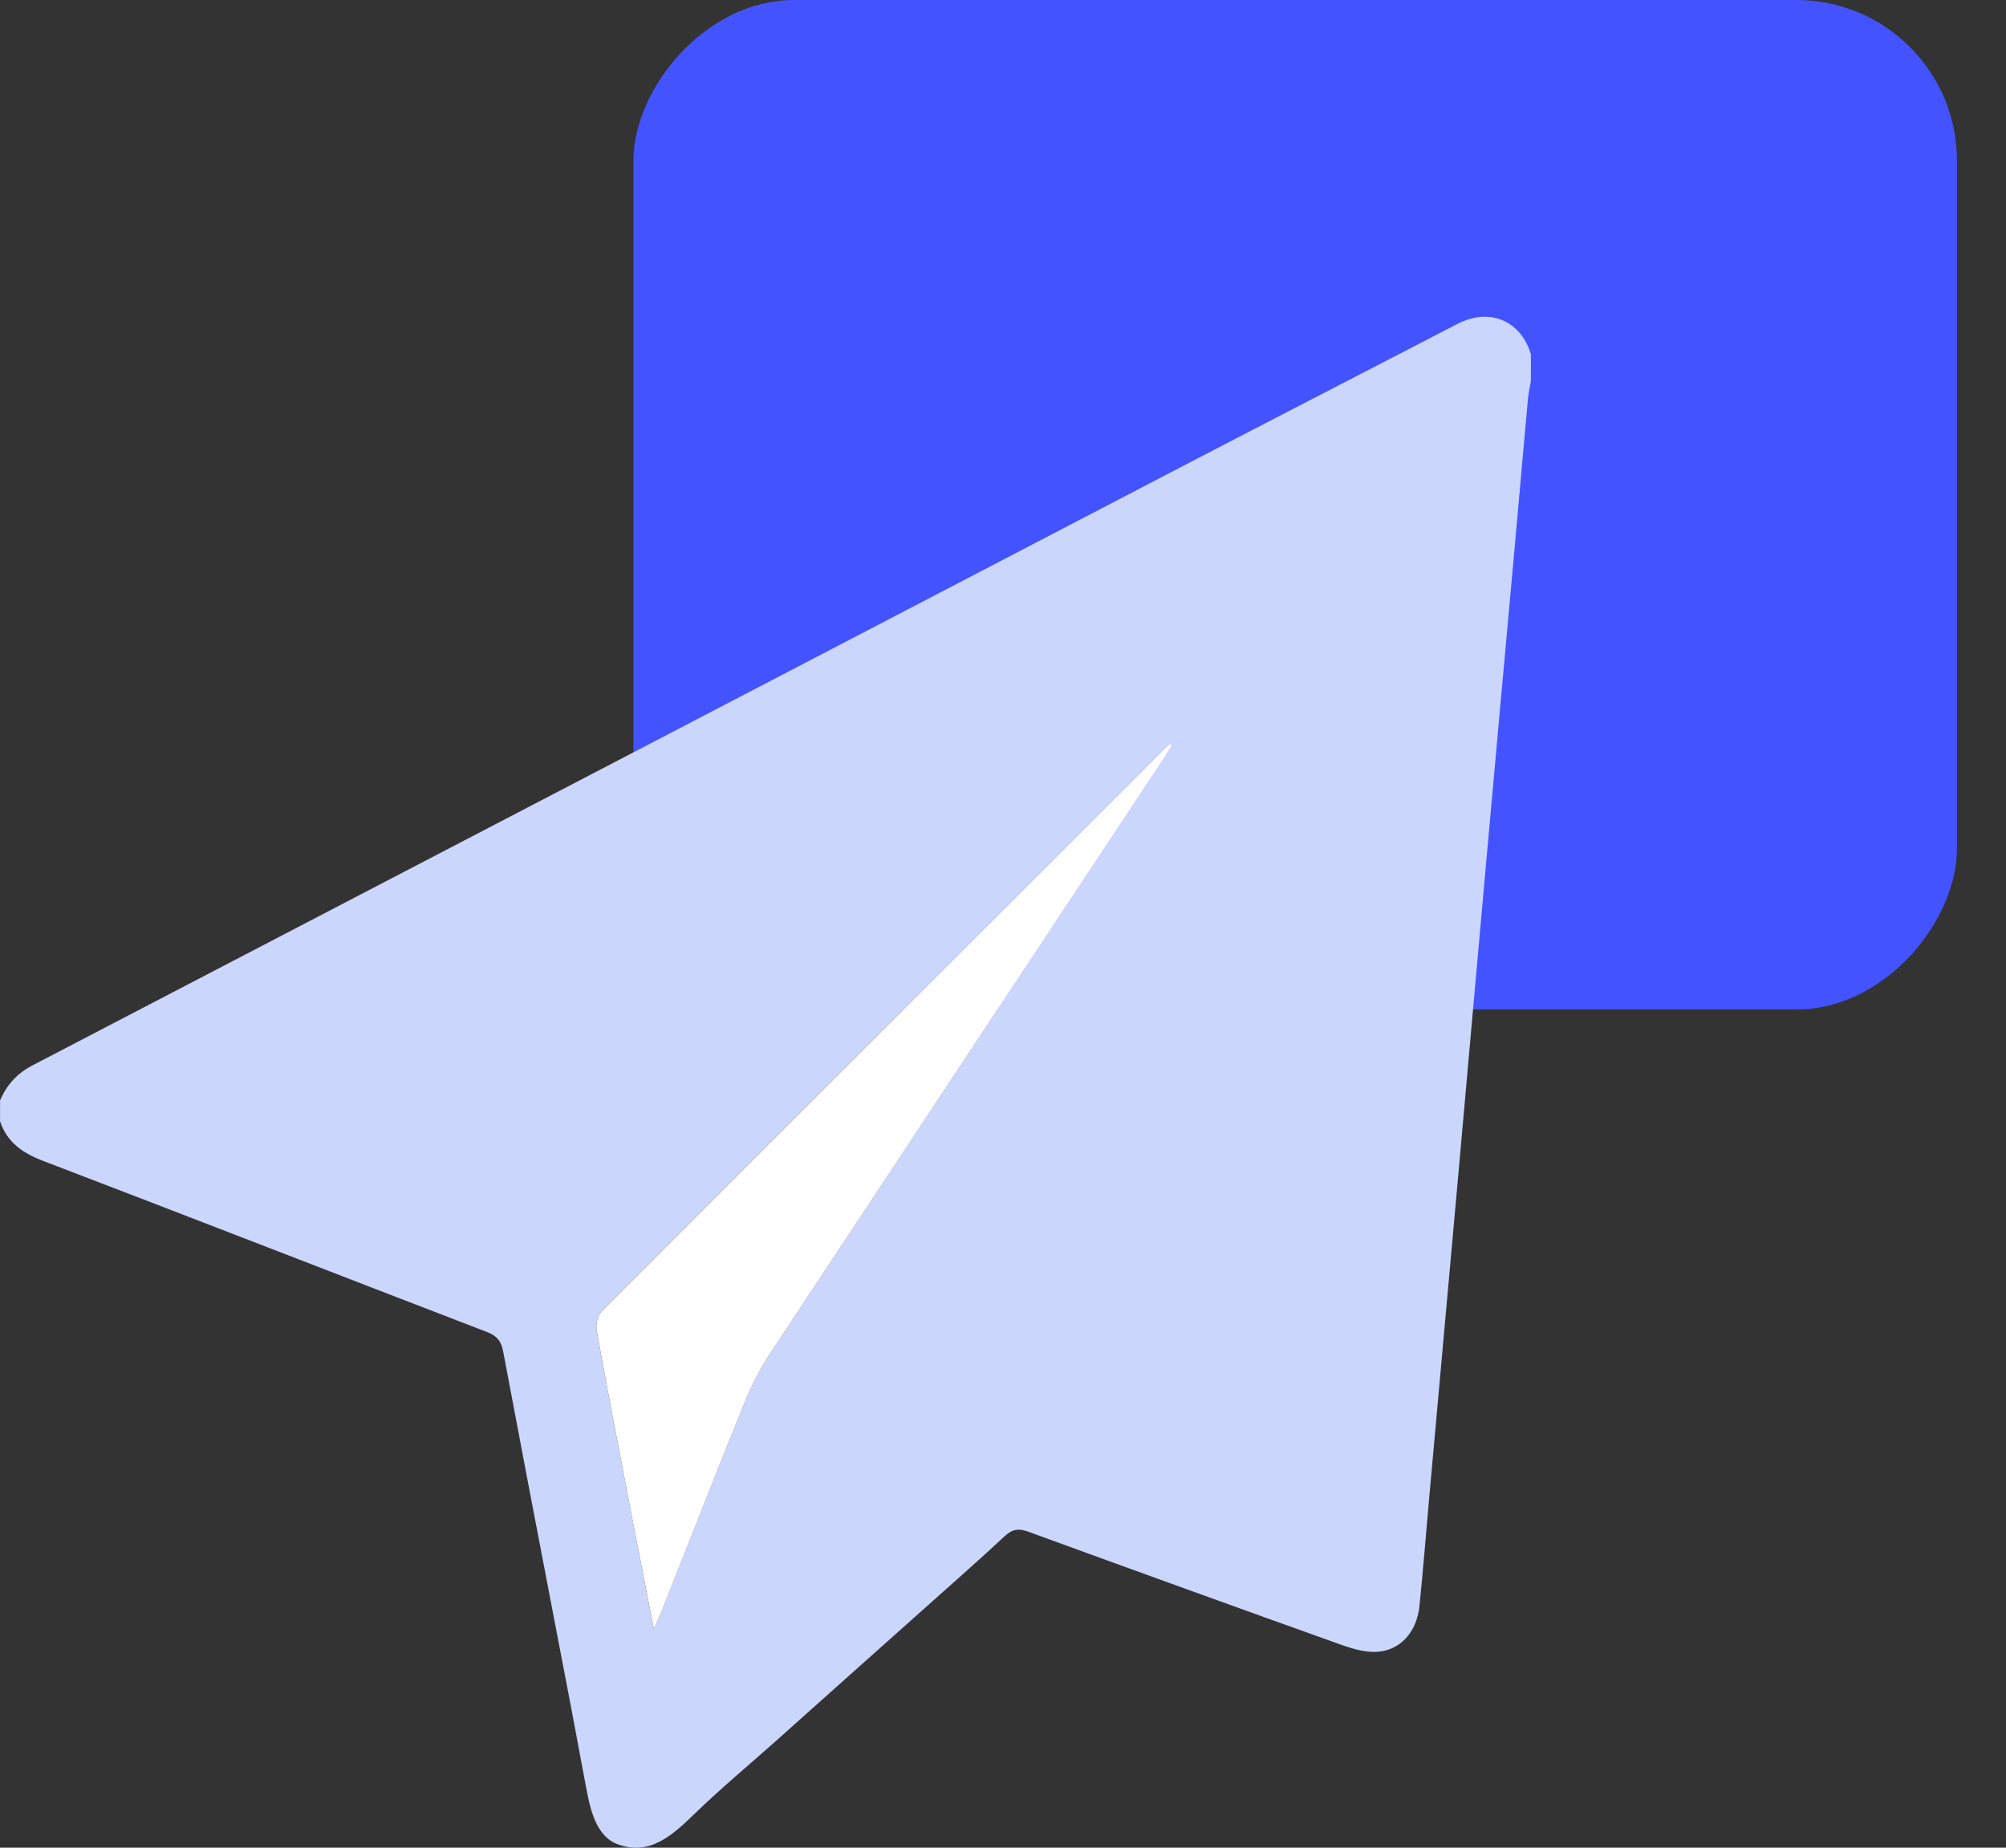 <svg xmlns:xlink="http://www.w3.org/1999/xlink"  width="38" height="35" viewBox="0 0 38 35" fill="none" xmlns="http://www.w3.org/2000/svg">
<rect x="0" y="0" width="38" height="35" fill="#333333" stroke="none"/>
<rect width="25.072" height="19.122" rx="3.042" transform="matrix(-1 0 0 1 37.071 0)" fill="#4353FF"/>
<g clipPath="url(#clip0_1050_721)">
<path d="M27.934 6.018C28.405 5.927 28.839 6.176 29 6.709V7.217C28.981 7.327 28.955 7.437 28.945 7.547C28.86 8.475 28.78 9.404 28.696 10.332C28.515 12.329 28.333 14.326 28.154 16.323C27.975 18.311 27.8 20.299 27.622 22.287C27.44 24.321 27.256 26.356 27.072 28.39C27.012 29.065 26.958 29.741 26.89 30.415C26.839 30.925 26.513 31.279 26.055 31.291C25.846 31.296 25.626 31.234 25.426 31.163C23.44 30.453 21.456 29.736 19.476 29.013C19.291 28.946 19.174 28.967 19.031 29.1C18.562 29.537 18.08 29.959 17.602 30.387C16.637 31.246 15.675 32.106 14.711 32.967C14.2 33.423 13.669 33.864 13.176 34.34C12.764 34.738 12.308 35.185 11.67 34.922C11.272 34.756 11.168 34.211 11.099 33.838C10.905 32.792 10.707 31.747 10.504 30.703C10.176 29.004 9.853 27.303 9.532 25.602C9.493 25.397 9.411 25.303 9.221 25.23C6.418 24.152 3.62 23.062 0.816 21.99C0.43 21.842 0.135 21.64 0.001 21.241V20.845C0.127 20.552 0.322 20.333 0.615 20.181C7.823 16.43 15.027 12.672 22.233 8.919C24.023 7.986 25.82 7.064 27.612 6.134C27.719 6.078 27.828 6.041 27.935 6.02L27.934 6.018ZM22.204 14.109C22.191 14.102 22.179 14.095 22.166 14.088C22.151 14.099 22.134 14.108 22.121 14.121C18.544 17.69 14.966 21.26 11.396 24.837C11.318 24.916 11.281 25.091 11.302 25.206C11.53 26.456 11.772 27.702 12.013 28.949C12.13 29.56 12.251 30.171 12.384 30.854C12.451 30.707 12.488 30.634 12.518 30.557C13.049 29.22 13.573 27.88 14.114 26.546C14.243 26.226 14.406 25.913 14.595 25.625C17.081 21.861 19.574 18.1 22.064 14.338C22.114 14.264 22.157 14.185 22.203 14.108L22.204 14.109Z" fill="#CBD6FD"/>
<path d="M22.204 14.109C22.158 14.186 22.114 14.265 22.065 14.339C19.575 18.101 17.082 21.862 14.596 25.626C14.406 25.914 14.244 26.227 14.114 26.547C13.573 27.881 13.05 29.221 12.519 30.558C12.488 30.634 12.452 30.707 12.385 30.855C12.251 30.171 12.131 29.561 12.013 28.95C11.773 27.703 11.53 26.456 11.303 25.207C11.282 25.091 11.319 24.916 11.397 24.838C14.967 21.261 18.544 17.692 22.122 14.121C22.135 14.109 22.152 14.099 22.167 14.088C22.18 14.095 22.192 14.102 22.205 14.11L22.204 14.109Z" fill="white"/>
</g>
<defs>
<clipPath id="clip0_1050_721">
<rect width="29" height="29" fill="white" transform="translate(0 6)"/>
</clipPath>
</defs>
</svg>
